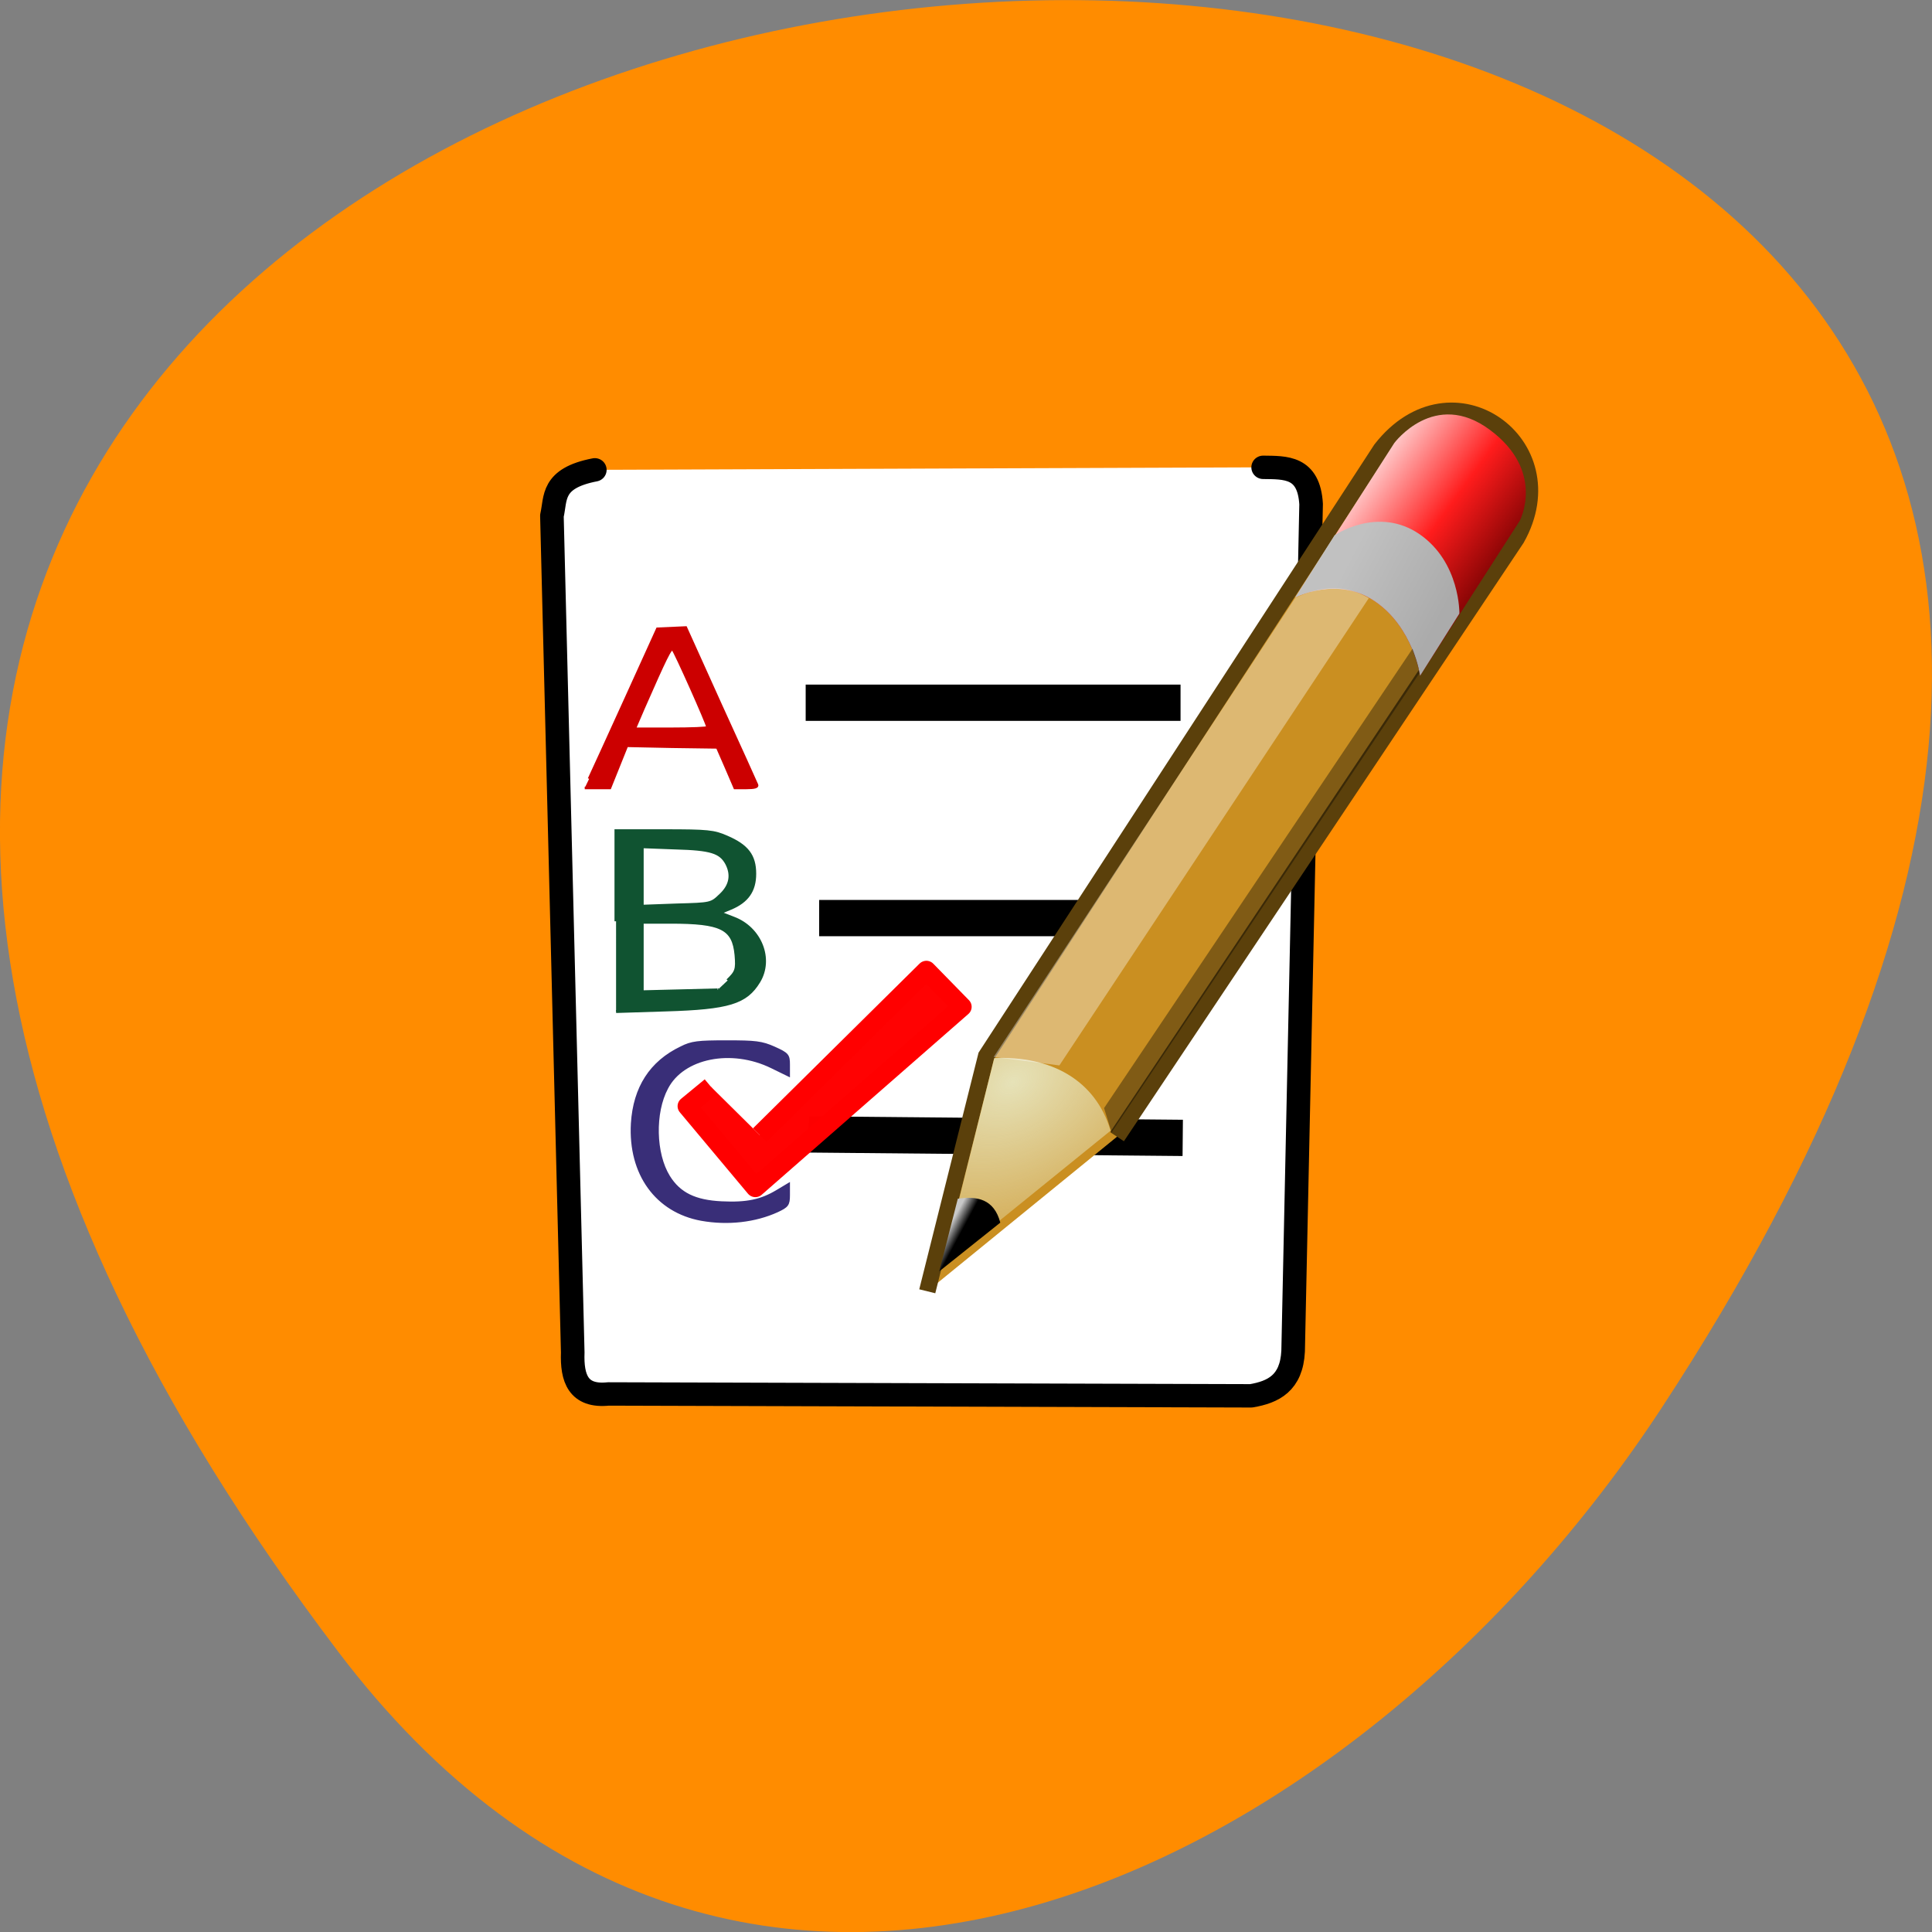 <svg xmlns="http://www.w3.org/2000/svg" viewBox="0 0 24 24"><rect x="0" y="0" width="24" height="24" fill="#808080" stroke="none"/><defs><linearGradient id="1" gradientUnits="userSpaceOnUse" x1="40.33" y1="19.813" x2="42.02" y2="22.625" gradientTransform="matrix(0.351 -0.211 0.212 0.349 -1.598 8.532)"><stop stop-color="#c1c1c1"/><stop offset="1" stop-color="#ababab"/></linearGradient><linearGradient id="3" gradientUnits="userSpaceOnUse" x1="19.893" y1="31.17" x2="19.689" y2="30.828" gradientTransform="matrix(0.351 -0.211 0.212 0.349 -1.598 8.532)"><stop stop-color="#000"/><stop offset="1" stop-color="#c8c8c8"/></linearGradient><linearGradient id="0" gradientUnits="userSpaceOnUse" x1="43.24" y1="17.376" x2="45.32" y2="22.251" gradientTransform="matrix(0.351 -0.211 0.212 0.349 -1.598 8.532)"><stop stop-color="#ffd0d0"/><stop offset="0.5" stop-color="#ff1c1c"/><stop offset="1" stop-color="#6f0000"/></linearGradient><radialGradient id="2" gradientUnits="userSpaceOnUse" cx="29.05" cy="27.641" r="3.241" gradientTransform="matrix(1.025 -0.618 0.431 0.709 -29.11 11.798)"><stop stop-color="#e6e2b8"/><stop offset="1" stop-color="#e6e2b8" stop-opacity="0"/></radialGradient></defs><path d="m 4.203 20.52 c -18.922 -24.973 33.15 -28.52 16.438 -3.03 c -3.809 5.813 -11.426 9.645 -16.438 3.03" fill="#ff8c00"/><g stroke="#000" stroke-linejoin="round"><path d="m 377.93 557.02 c -4.324 0.844 -3.826 2.812 -4.231 4.562 l 2.053 83.15 c -0.093 2.562 0.529 4.437 3.515 4.125 l 63.37 0.187 c 2.178 -0.375 3.982 -1.25 4.138 -4.437 l 1.773 -84.18 c -0.218 -3.75 -2.52 -3.625 -4.729 -3.656" transform="matrix(0.126 0 0 0.125 -40.23 -63.791)" fill="#fff" stroke-linecap="round" stroke-width="2.325"/><g stroke-width="3.604" transform="matrix(0.126 0 0 0.125 -40.35 -63.864)"><path d="m 401 602.15 h 36.958" fill="none"/><path d="m 399.98 623.65 l 36.864 0.344" fill="#fff" fill-opacity="0.992"/><path d="m 399.67 580.75 h 36.958" fill="none"/></g></g><g fill-rule="evenodd"><path d="m 17.855 32.31 l 5.235 -5.212 l 19.79 -9.629 c 3.253 -1.254 4.976 2.82 2.107 4.451 l -19.778 9.334" transform="matrix(0.351 -0.211 0.212 0.349 -1.598 8.532)" fill="#ca8f21" stroke="#5b400b" stroke-width="0.5"/><path d="m 16.09 7.422 c 0 0 0.523 -0.273 0.988 0.047 c 0.477 0.324 0.563 0.926 0.563 0.926 l 1.238 -1.926 c 0 0 0.324 -0.613 -0.371 -1.129 c -0.688 -0.512 -1.188 0.164 -1.188 0.164" fill="url(#0)"/><path d="m 16.09 7.422 c 0 0 0.523 -0.273 0.988 0.047 c 0.477 0.324 0.563 0.926 0.563 0.926 l 0.488 -0.773 c 0 0 0.012 -0.633 -0.492 -0.984 c -0.52 -0.359 -1.059 0.012 -1.059 0.012 l -0.488 0.77" fill="url(#1)"/><path d="m 11.703 15.742 l 0.648 -2.598 c 0.699 -0.031 1.258 0.27 1.445 0.902" fill="url(#2)"/><path d="m 11.898 14.891 l -0.23 0.902 l 0.758 -0.605 c -0.078 -0.297 -0.293 -0.332 -0.527 -0.297" fill="url(#3)"/><g fill-opacity="0.365"><path d="m 12.344 13.13 l 0.816 0.105 l 3.844 -5.805 c -0.34 -0.203 -0.668 -0.117 -0.914 -0.004" fill="#fff"/><path d="m 13.809 14.07 l -0.094 -0.305 l 3.832 -5.707 c 0 0 0.09 0.238 0.082 0.309 l -3.82 5.699"/></g></g><g transform="matrix(0.148 0 0 0.135 -49.29 -69.897)"><path d="m 382.49 589.42 c 0.21 -0.492 1.579 -3.762 3.052 -7.322 l 2.684 -6.483 l 2.368 -0.116 l 2.92 7.091 c 1.631 3.907 2.999 7.235 3.052 7.38 c 0.079 0.203 -0.184 0.289 -0.868 0.289 h -0.973 l -0.737 -1.881 l -0.737 -1.852 l -3.815 -0.058 l -3.789 -0.087 l -1.421 3.878 h -2.105 m 10.314 -5.586 c 0 -0.289 -2.736 -7 -2.92 -7.178 c -0.184 -0.174 -0.605 0.781 -2.473 5.441 l -0.737 1.881 h 3.078 c 1.684 0 3.052 -0.058 3.052 -0.145" fill="#c00" stroke="#c00" stroke-width="0.236"/><path d="m 384.75 602.53 v -8.335 h 4.052 c 3.657 0 4.157 0.058 5.236 0.579 c 1.71 0.81 2.342 1.708 2.342 3.386 c 0 1.563 -0.631 2.547 -2.026 3.184 l -0.895 0.405 l 1.158 0.492 c 2.236 0.926 3.263 3.762 2.105 5.846 c -1.079 1.939 -2.5 2.431 -7.788 2.605 l -4.183 0.145 m 9.367 -2.865 c 0.737 -0.781 0.816 -0.984 0.71 -2.344 c -0.21 -2.46 -1.237 -3.01 -5.499 -3.01 h -2.394 v 6.396 l 3.184 -0.087 l 3.157 -0.087 m 0.263 -8.74 c 0.842 -0.868 1 -1.852 0.5 -2.894 c -0.526 -1.042 -1.316 -1.331 -4.289 -1.418 l -2.815 -0.116 v 5.47 l 2.92 -0.116 c 2.868 -0.087 2.894 -0.087 3.683 -0.926" fill="#105331" stroke="#105331" stroke-width="0.264"/></g><g transform="matrix(0.126 0 0 0.125 -40.23 -63.791)"><path d="m 388.44 631.51 c -4.417 -0.812 -7.093 -4.531 -6.813 -9.53 c 0.218 -3.562 1.835 -6.093 4.822 -7.53 c 1.027 -0.531 1.68 -0.594 4.48 -0.594 c 2.831 0 3.453 0.062 4.697 0.625 c 1.307 0.594 1.4 0.719 1.4 1.656 v 1.031 l -1.649 -0.812 c -3.982 -1.969 -8.773 -1 -10.359 2.094 c -1.307 2.468 -1.213 6.53 0.187 8.811 c 1.058 1.719 2.613 2.468 5.226 2.593 c 2.489 0.125 3.92 -0.187 5.506 -1.156 l 1.089 -0.656 v 1.062 c 0 0.937 -0.124 1.094 -1.12 1.562 c -2.178 1 -4.853 1.312 -7.466 0.844" fill="#392e78" stroke="#392e78" stroke-width="0.283"/><path d="m 389.37 618.32 l -2.333 1.937 l 6.72 8.093 l 20.376 -17.967 l -3.515 -3.625 l -16.426 16.373" fill="#f00" stroke="#f00" stroke-linejoin="round" fill-opacity="0.992" stroke-width="1.896"/></g></svg>